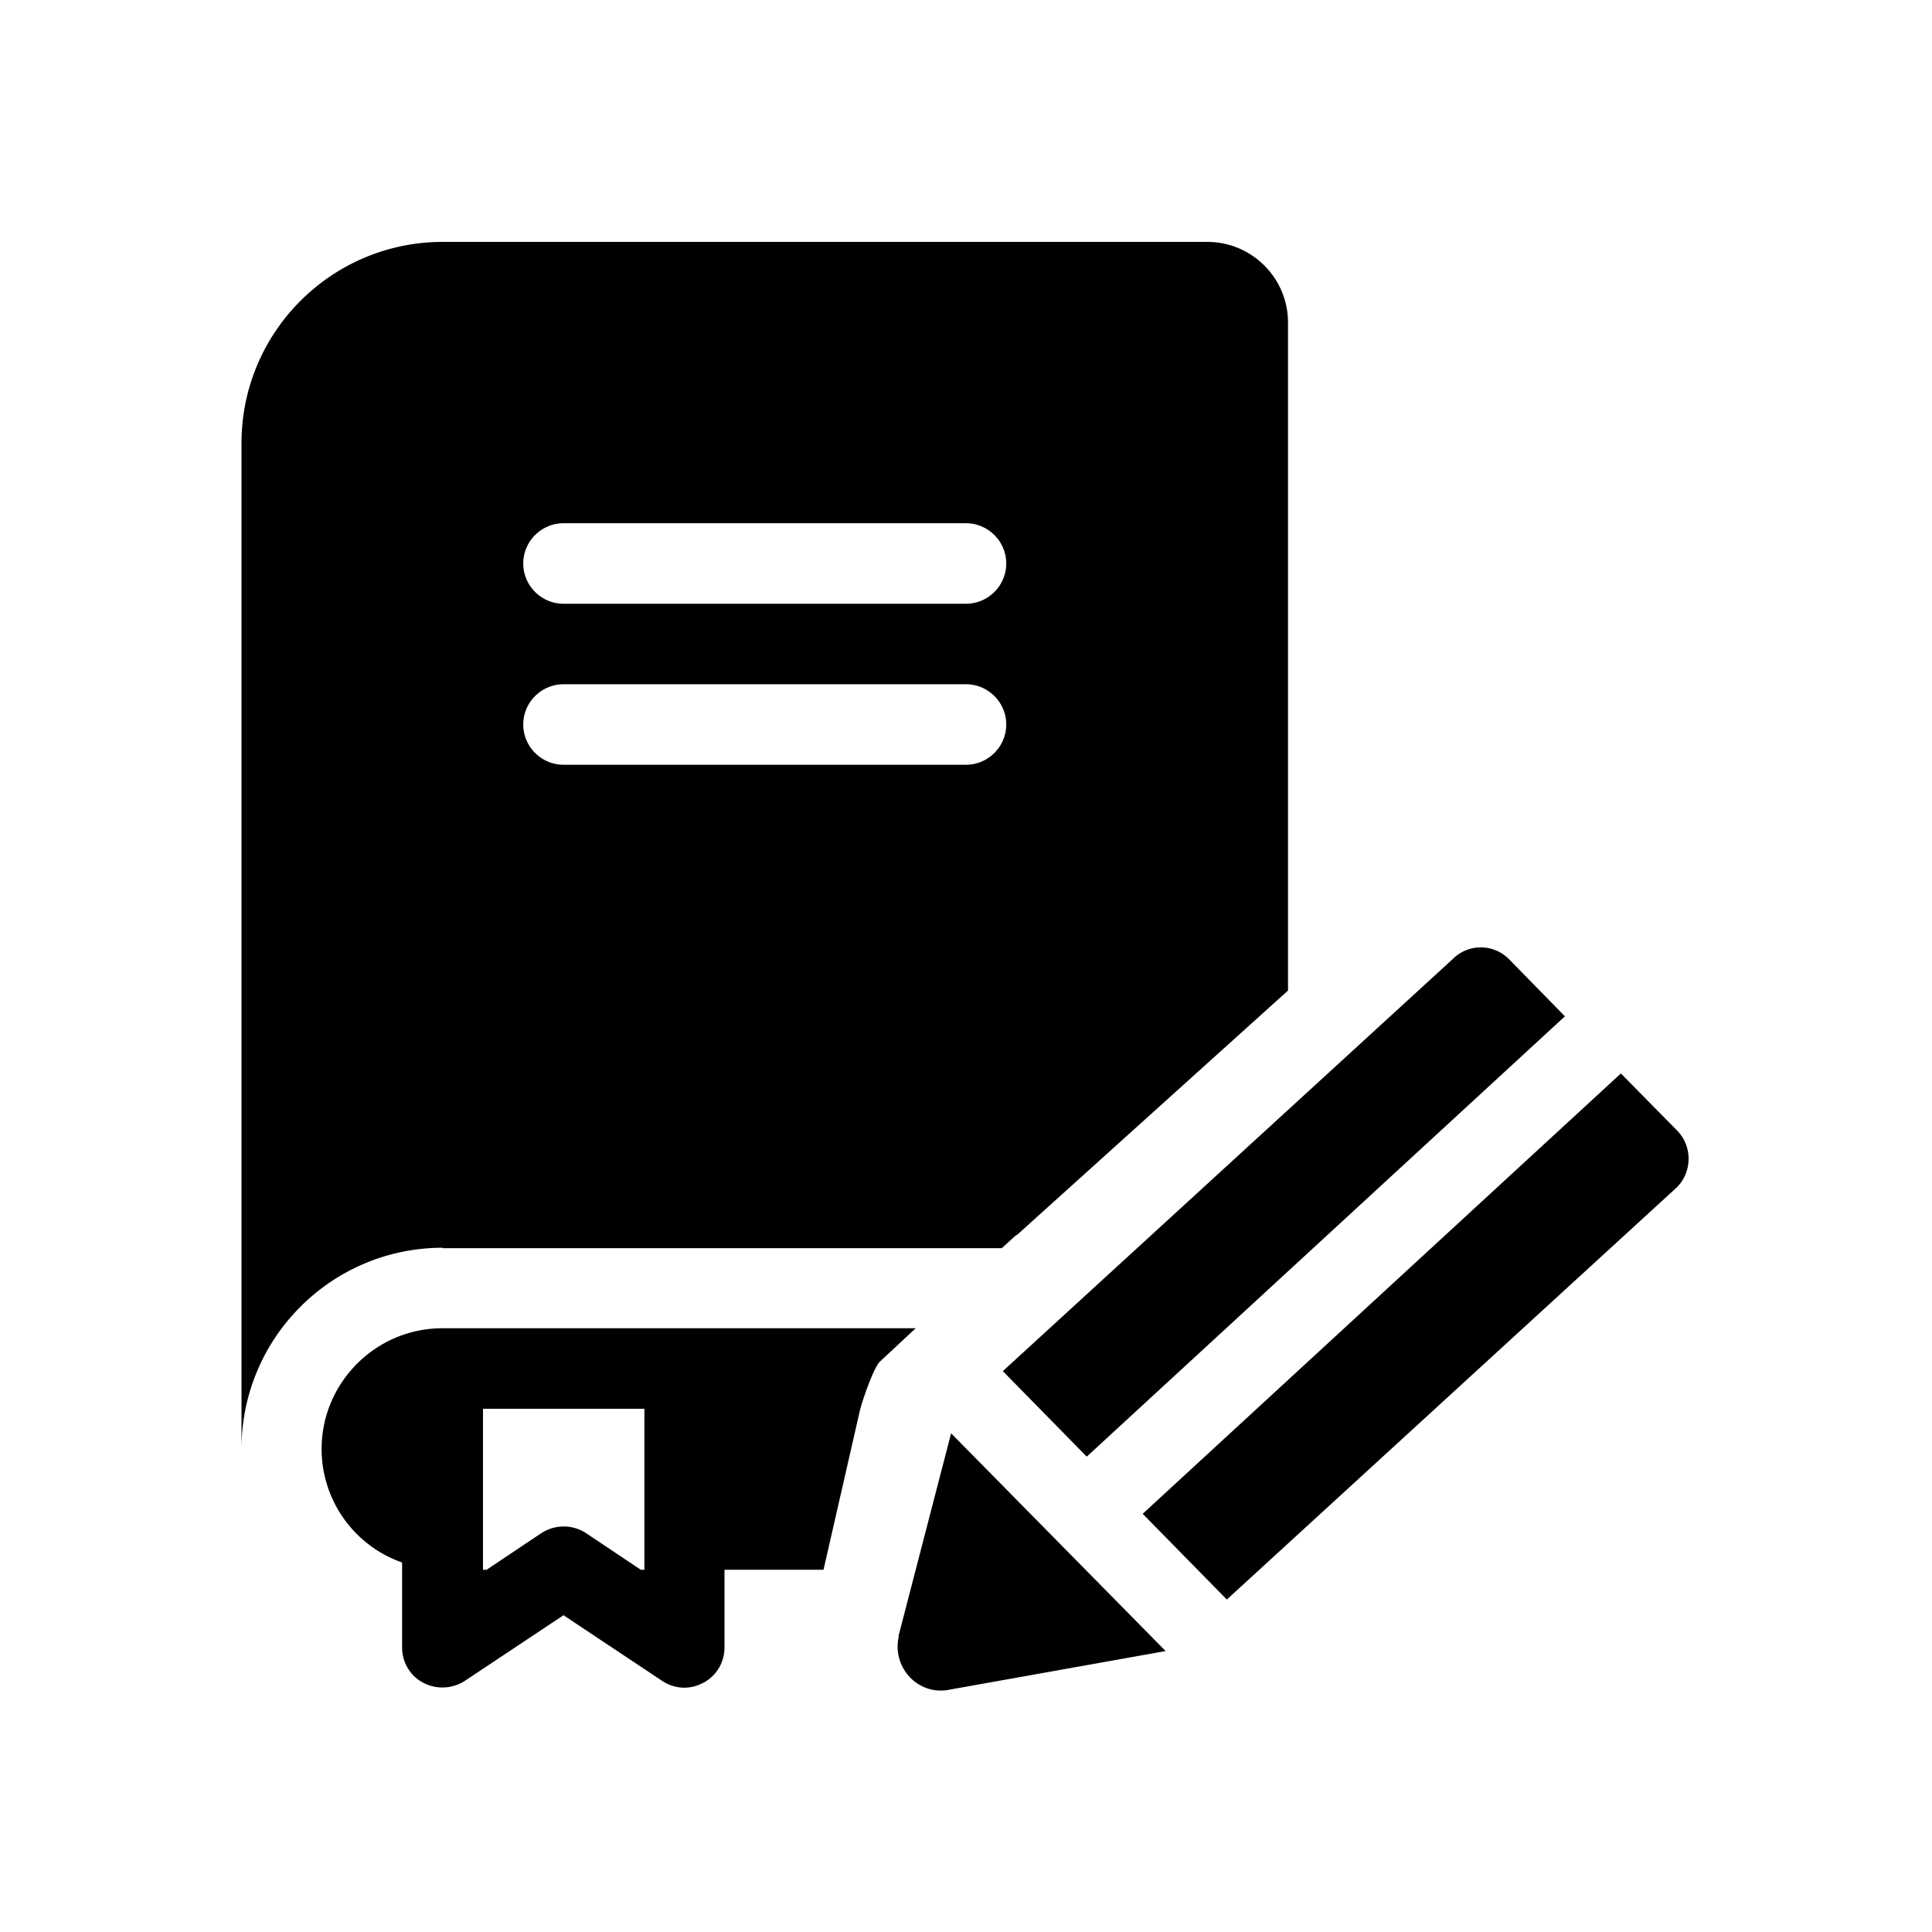 <svg xmlns="http://www.w3.org/2000/svg" viewBox="0 0 48 48"><title>Onderwijs Voortgezet</title><path d="m24.91 34.07 11.18-10.24a.984.984 0 0 1 1.4 0l1.39 1.42L27 36.19l-2.09-2.13Zm-2.58 6.59c-.17.75.45 1.44 1.2 1.33l5.43-.97-5.33-5.41-1.31 5.05Zm19.34-12.57-1.4-1.42-11.88 10.94 2.09 2.13L41.66 29.5c.39-.39.39-1.03 0-1.42ZM11 31c-2.76 0-5 2.24-5 5V11.01c0-2.76 2.24-5 5-5h19c1.1 0 2 .9 2 2v16.6l-6.72 6.06s-.03.02-.05.03l-.34.31H11Zm2-17c0 .55.45 1 1 1h10c.55 0 1-.45 1-1s-.45-1-1-1H14c-.55 0-1 .45-1 1Zm0 4c0 .55.45 1 1 1h10c.55 0 1-.45 1-1s-.45-1-1-1H14c-.55 0-1 .45-1 1Zm9.75 15-.89.83c-.15.14-.44.97-.5 1.23l-.9 3.94H18v1.93c0 .37-.2.71-.53.88-.15.08-.31.12-.47.12a.99.99 0 0 1-.55-.17L14 40.13l-2.45 1.63c-.31.2-.7.22-1.03.05s-.53-.51-.53-.88v-2.11a2.99 2.99 0 0 1-2-2.82c0-1.65 1.35-3 3-3h11.75ZM16 35h-4v4h.09l1.36-.91c.34-.22.77-.22 1.11 0l1.36.91h.09v-4Z"/></svg>
